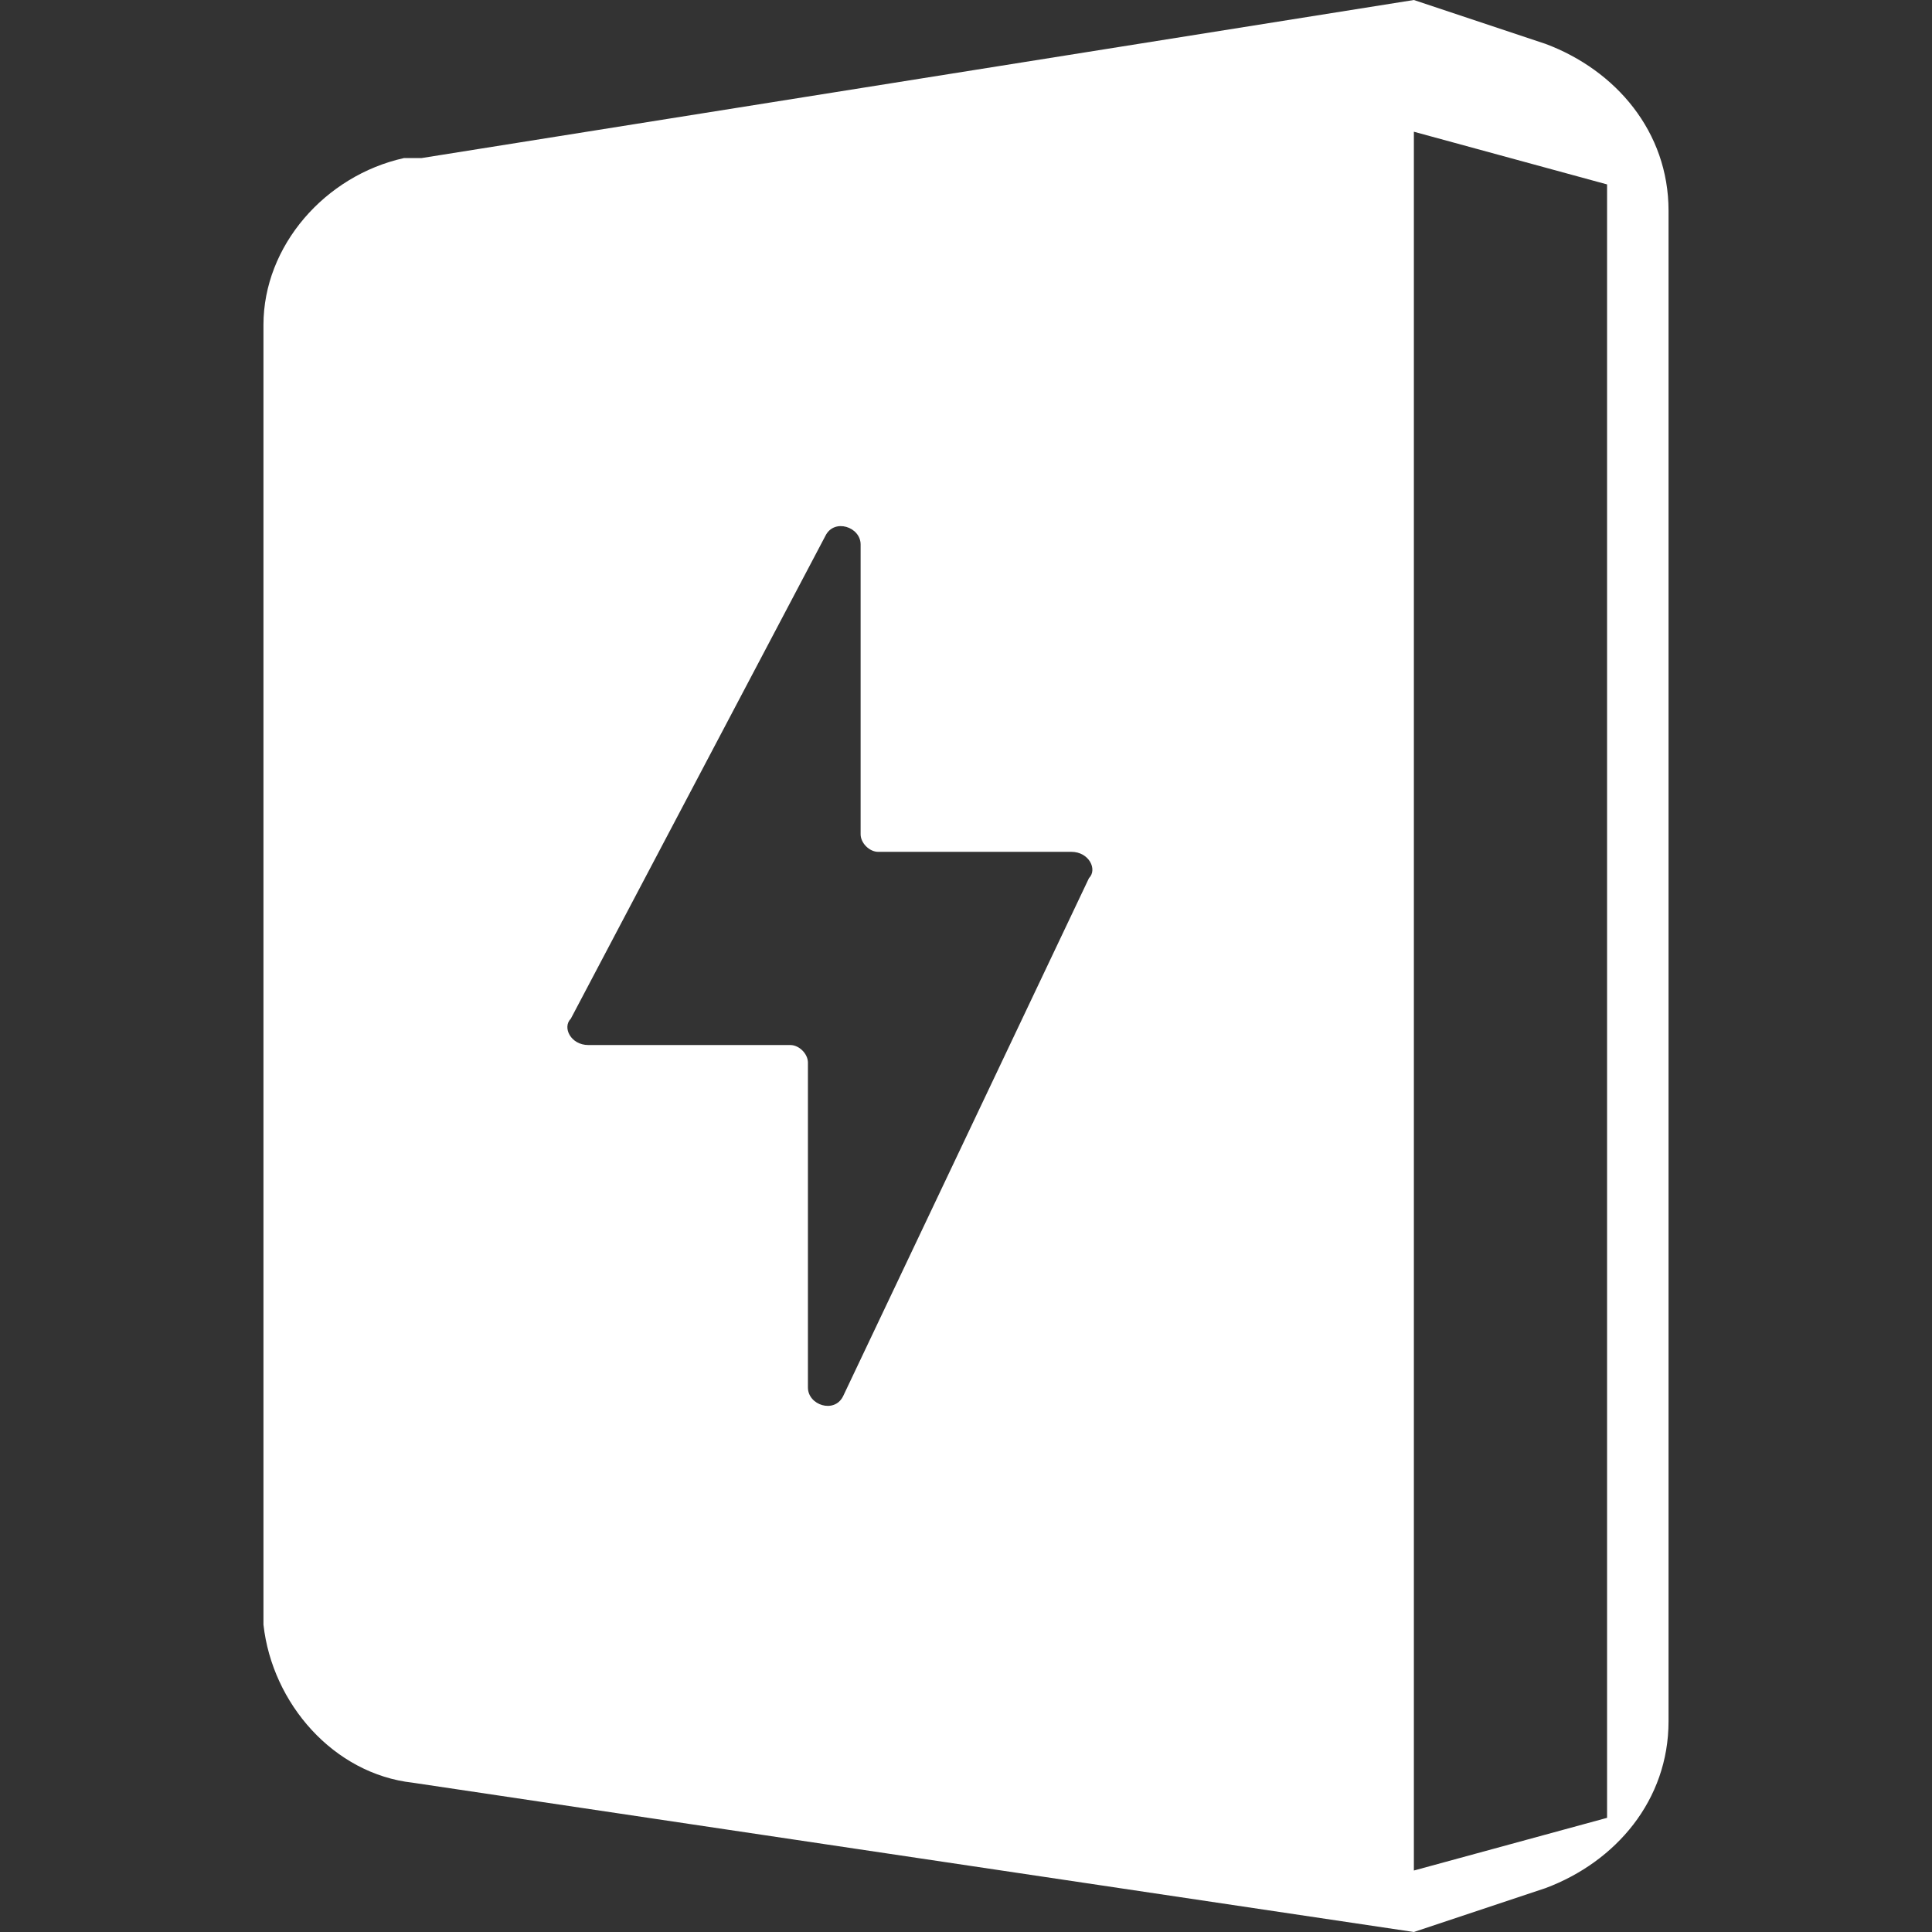 <svg xmlns:xlink="http://www.w3.org/1999/xlink" xmlns="http://www.w3.org/2000/svg" aria-hidden="true" viewBox="0 0 28 28" width="28"  height="28" ><rect x="0" y="0" width="28" height="28" fill="#333333" stroke="none"/><defs><symbol id="tcl-badge-powerwall-store-energy" data-name="Powerwall Store Energy" viewBox="0 0 22 22" xmlns="http://www.w3.org/2000/svg">
		<path fill="white" fill-rule="evenodd" d="m16.1 0 1.5.5c.8.3 1.4 1 1.4 1.9v17.2c0 .9-.6 1.6-1.4 1.9l-1.5.5-11.4-1.7c-.9-.1-1.6-.9-1.7-1.8V3.7c0-.9.7-1.7 1.6-1.9h.2L16.1 0zm0 1.5v19.8l2.2-.6V2.1l-2.2-.6zM9.4 6.1l-2.9 5.5c-.1.1 0 .3.2.3H9c.1 0 .2.1.2.2v3.7c0 .2.3.3.4.1l2.8-5.9c.1-.1 0-.3-.2-.3H10c-.1 0-.2-.1-.2-.2V6.2c0-.2-.3-.3-.4-.1z"></path>
	</symbol></defs>
      <use href="#tcl-badge-powerwall-store-energy"></use>
    </svg>